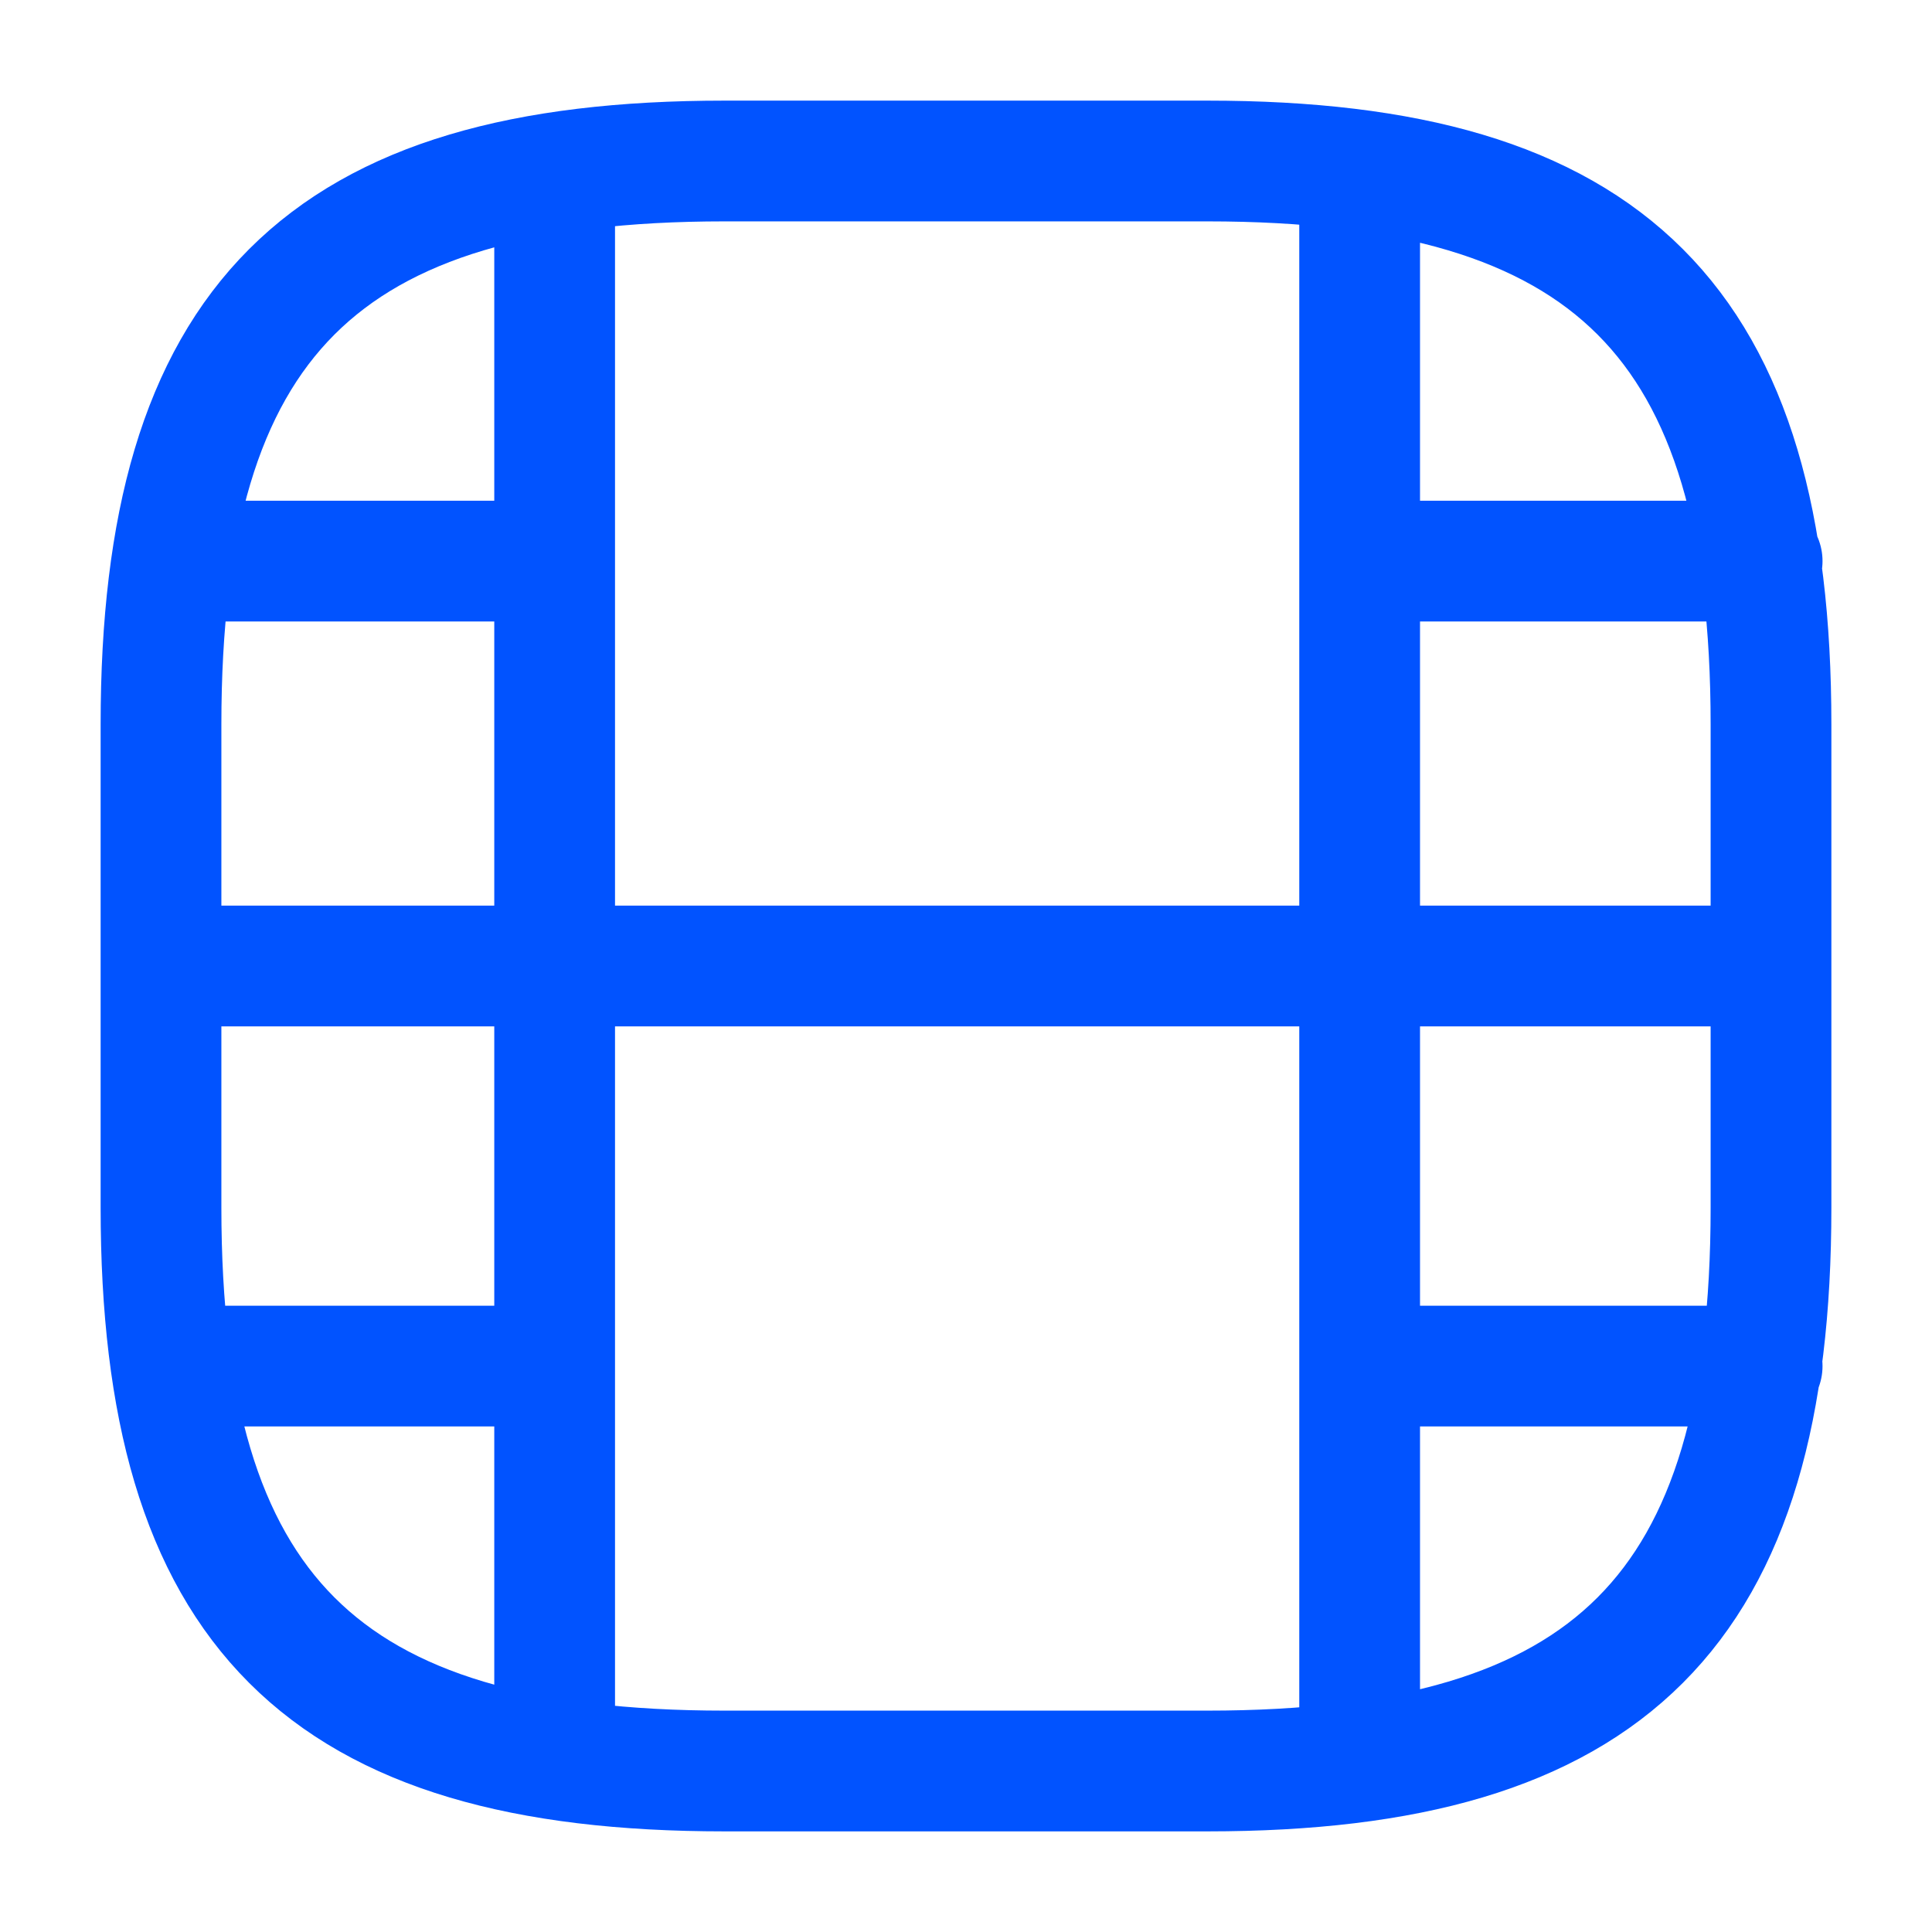 <svg width="24" height="24" viewBox="0 0 24 24" fill="none" xmlns="http://www.w3.org/2000/svg">
<path d="M6.89 2.52V21.48M16.89 2.52V21.48M6.89 6.97H2.54M6.89 12H2.03M6.89 16.97H2.48M21.89 6.97H17.54M21.89 12H17.03M16.97 12H5.97M21.89 16.97H17.48M9 22H15C20 22 22 20 22 15V9C22 4 20 2 15 2H9C4 2 2 4 2 9V15C2 20 4 22 9 22Z" stroke="#0153FF" stroke-width="1.5" stroke-linecap="round" stroke-linejoin="round"/>
</svg>
